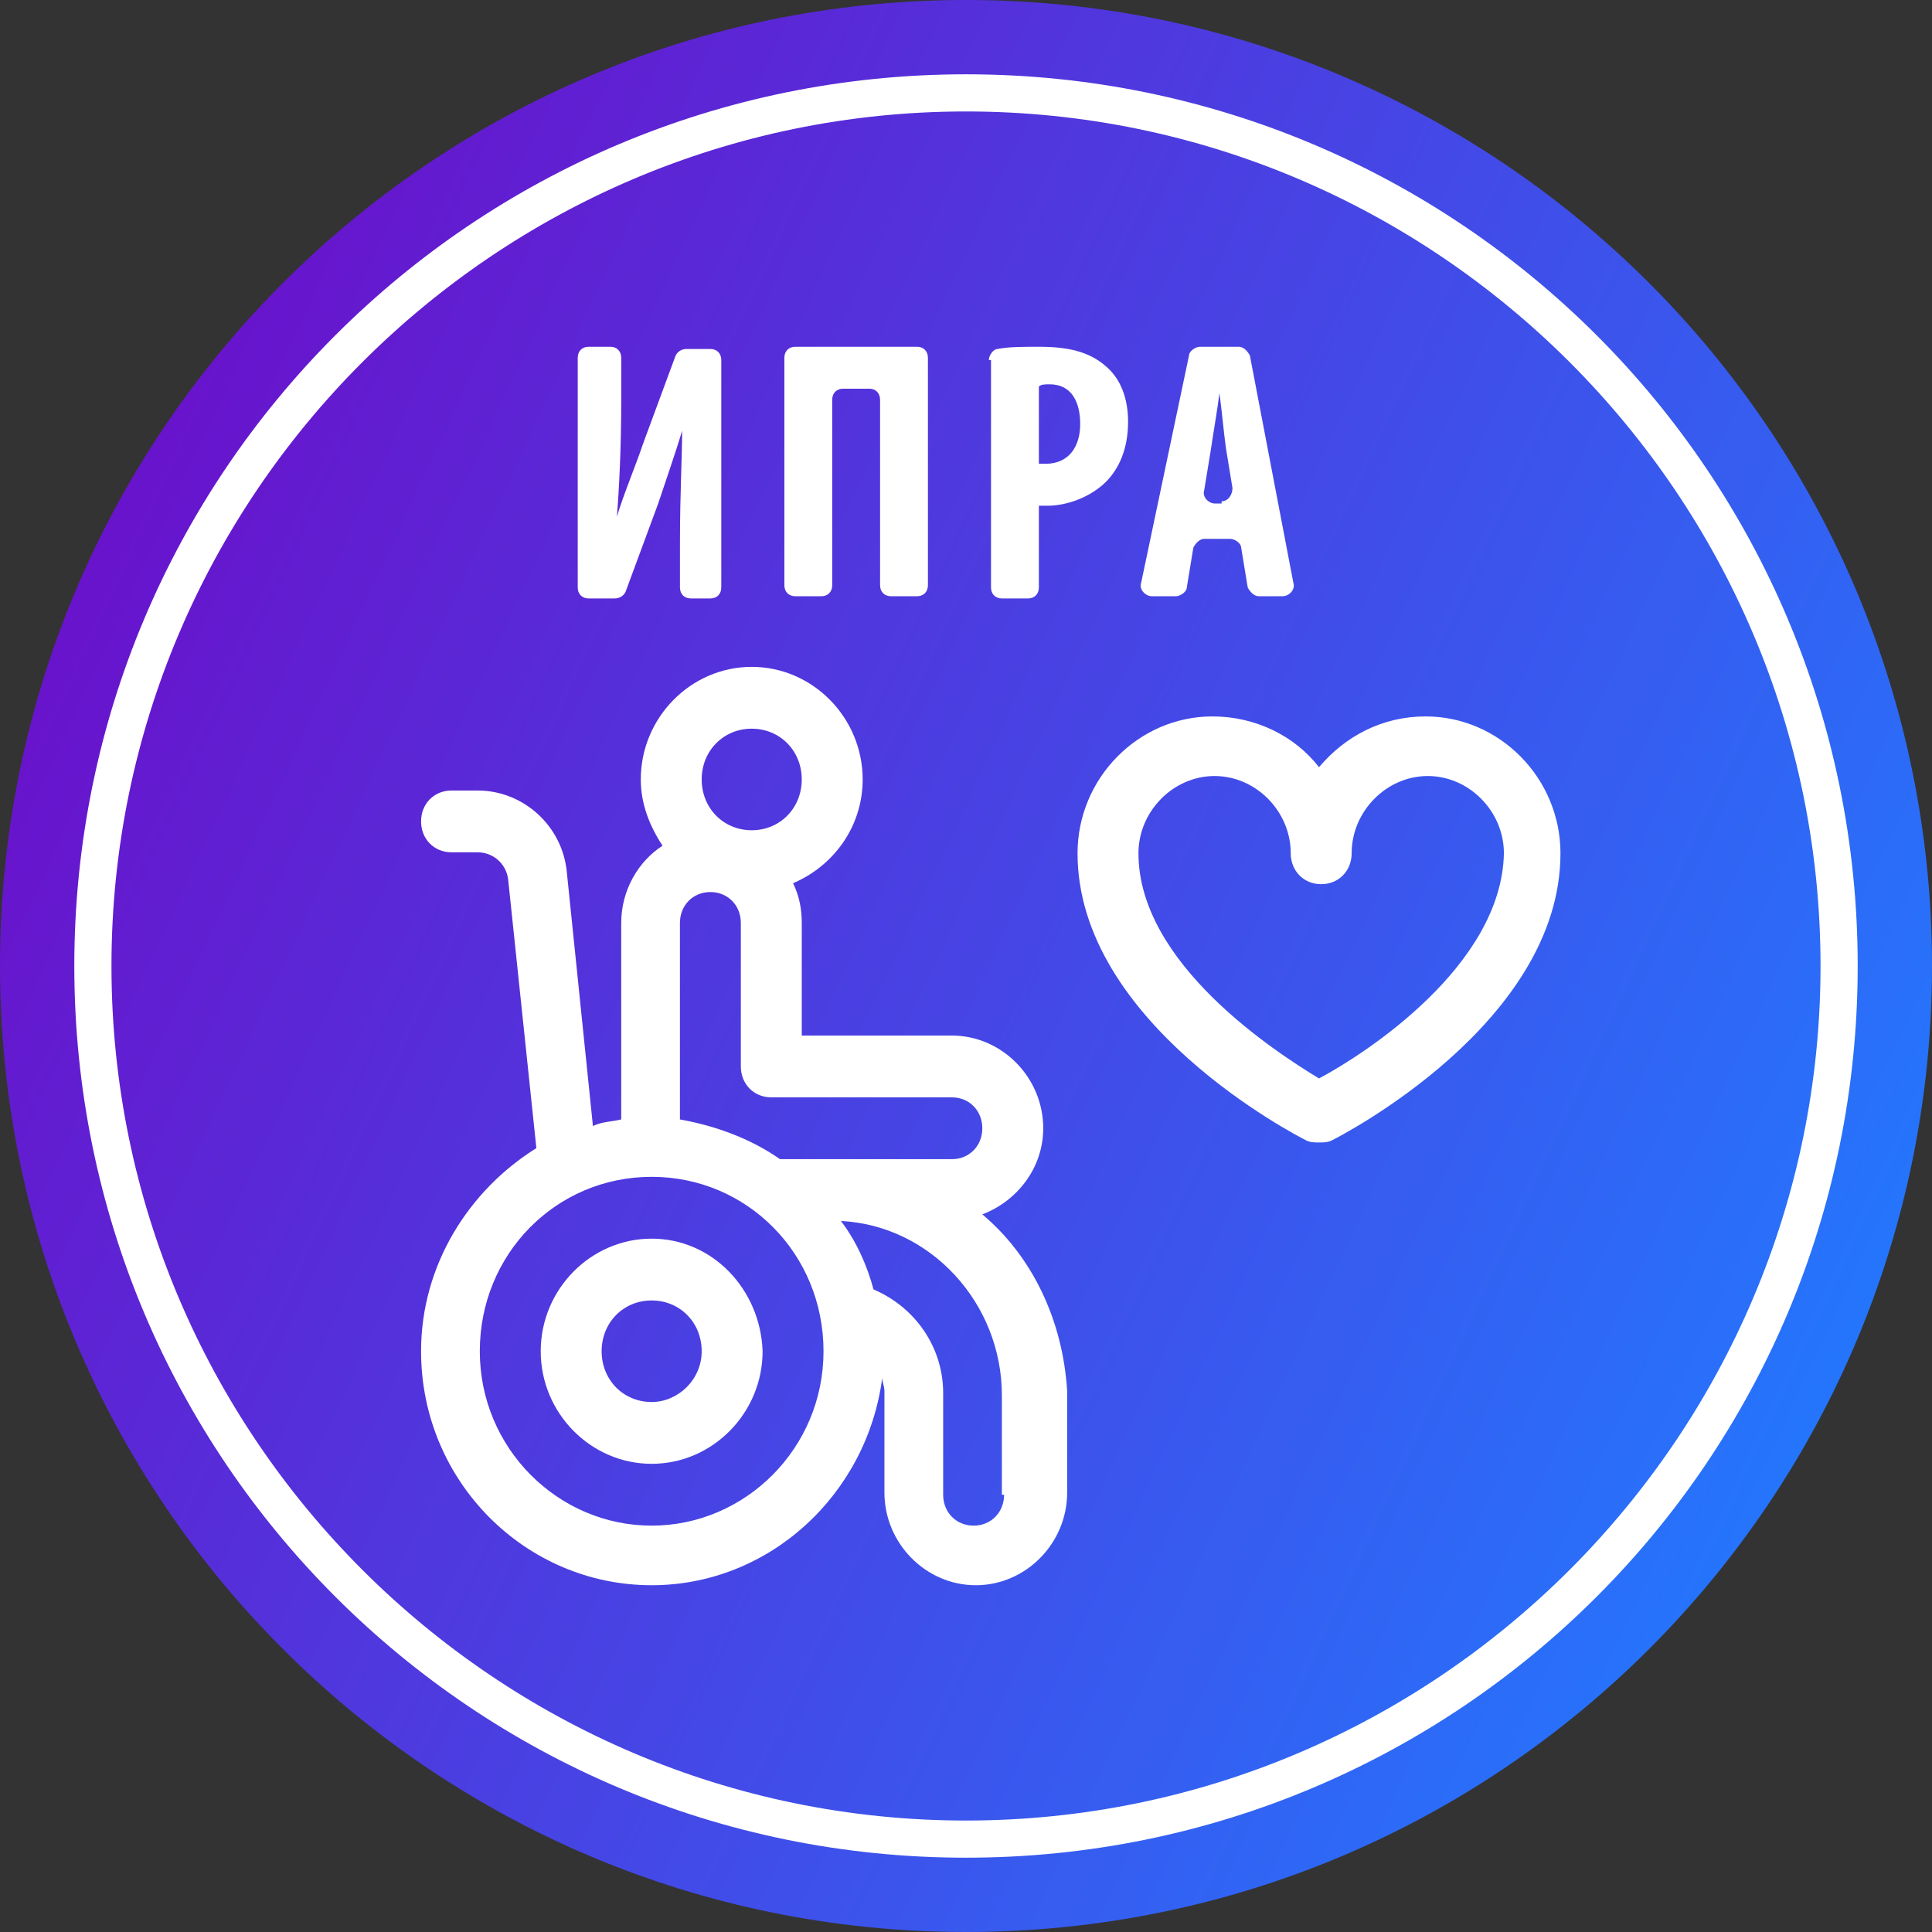 <svg width="72" height="72" viewBox="0 0 72 72" fill="none" xmlns="http://www.w3.org/2000/svg">
<rect x="0" y="0" width="72" height="72" fill="#333333" stroke="none"/>
<path d="M36 72C55.882 72 72 55.882 72 36C72 16.118 55.882 0 36 0C16.118 0 0 16.118 0 36C0 55.882 16.118 72 36 72Z" fill="url(#paint0_linear)"/>
<path d="M36 4.154C53.538 4.154 67.846 18.461 67.846 36C67.846 53.538 53.538 67.846 36 67.846C18.462 67.846 4.154 53.538 4.154 36C4.154 18.461 18.462 4.154 36 4.154ZM36 2.769C17.631 2.769 2.769 17.631 2.769 36C2.769 54.369 17.631 69.231 36 69.231C54.369 69.231 69.231 54.369 69.231 36C69.231 17.631 54.369 2.769 36 2.769Z" fill="white"/>
<path d="M53.128 26.699C51.507 26.699 50.128 27.439 49.156 28.591C48.264 27.439 46.805 26.699 45.183 26.699C42.427 26.699 40.157 29.002 40.157 31.799C40.157 38.134 48.345 42.33 48.669 42.495C48.831 42.577 48.993 42.577 49.156 42.577C49.318 42.577 49.48 42.577 49.642 42.495C49.966 42.33 58.154 38.134 58.154 31.799C58.154 29.002 55.884 26.699 53.128 26.699ZM49.156 40.191C47.534 39.204 42.427 35.913 42.427 31.799C42.427 30.236 43.724 28.92 45.264 28.92C46.805 28.92 48.102 30.236 48.102 31.799C48.102 32.458 48.588 32.951 49.237 32.951C49.885 32.951 50.372 32.458 50.372 31.799C50.372 30.236 51.669 28.92 53.209 28.92C54.749 28.92 56.046 30.236 56.046 31.799C55.965 35.995 50.858 39.286 49.156 40.191Z" fill="white"/>
<path d="M36.608 45.256C37.905 44.762 38.878 43.528 38.878 42.047C38.878 40.155 37.337 38.592 35.473 38.592H29.879V34.396C29.879 33.902 29.798 33.409 29.555 32.915C31.095 32.257 32.149 30.776 32.149 29.048C32.149 26.745 30.285 24.852 28.015 24.852C25.745 24.852 23.88 26.745 23.88 29.048C23.88 29.953 24.204 30.776 24.691 31.517C23.799 32.092 23.151 33.162 23.151 34.396V41.718C22.826 41.8 22.421 41.8 22.097 41.965L21.124 32.504C20.962 30.776 19.503 29.46 17.8 29.46H16.827C16.179 29.46 15.692 29.953 15.692 30.611C15.692 31.27 16.179 31.763 16.827 31.763H17.8C18.368 31.763 18.854 32.175 18.935 32.751L19.989 42.788C17.476 44.351 15.692 47.148 15.692 50.356C15.692 55.21 19.584 59.077 24.285 59.077C28.663 59.077 32.311 55.704 32.879 51.344C32.879 51.508 32.96 51.673 32.96 51.837V55.622C32.96 57.514 34.5 59.077 36.365 59.077C38.229 59.077 39.77 57.514 39.77 55.622V51.837C39.607 49.205 38.472 46.819 36.608 45.256ZM28.015 27.156C29.069 27.156 29.879 27.979 29.879 29.048C29.879 30.118 29.069 30.941 28.015 30.941C26.961 30.941 26.15 30.118 26.15 29.048C26.15 27.979 26.961 27.156 28.015 27.156ZM25.339 34.396C25.339 33.738 25.826 33.244 26.474 33.244C27.123 33.244 27.609 33.738 27.609 34.396V39.743C27.609 40.402 28.096 40.895 28.744 40.895H35.473C36.121 40.895 36.608 41.389 36.608 42.047C36.608 42.705 36.121 43.199 35.473 43.199H29.069C28.015 42.459 26.718 41.965 25.339 41.718V34.396ZM24.285 56.856C20.8 56.856 17.881 53.976 17.881 50.356C17.881 46.736 20.718 43.857 24.285 43.857C27.852 43.857 30.69 46.736 30.69 50.356C30.69 53.976 27.771 56.856 24.285 56.856ZM37.419 55.704C37.419 56.362 36.932 56.856 36.284 56.856C35.635 56.856 35.149 56.362 35.149 55.704V51.92C35.149 50.192 34.095 48.711 32.554 48.053C32.311 47.148 31.906 46.243 31.338 45.502C34.662 45.667 37.337 48.547 37.337 52.002V55.704H37.419Z" fill="white"/>
<path d="M24.285 46.161C22.015 46.161 20.151 48.053 20.151 50.356C20.151 52.66 22.015 54.552 24.285 54.552C26.555 54.552 28.42 52.66 28.42 50.356C28.339 48.053 26.555 46.161 24.285 46.161ZM24.285 52.249C23.232 52.249 22.421 51.426 22.421 50.356C22.421 49.287 23.232 48.464 24.285 48.464C25.339 48.464 26.15 49.287 26.15 50.356C26.15 51.426 25.258 52.249 24.285 52.249Z" fill="white"/>
<path d="M22.746 12.923C22.989 12.923 23.151 13.088 23.151 13.335V14.98C23.151 16.708 23.07 18.271 22.989 19.258C23.232 18.436 23.718 17.284 23.962 16.543L25.178 13.252C25.259 13.088 25.421 13.006 25.583 13.006H26.475C26.718 13.006 26.88 13.17 26.88 13.417V21.891C26.88 22.138 26.718 22.302 26.475 22.302H25.745C25.502 22.302 25.34 22.138 25.34 21.891V20.245C25.34 18.353 25.421 17.037 25.421 16.05C25.178 16.872 24.772 18.024 24.529 18.765L23.313 22.055C23.232 22.22 23.07 22.302 22.908 22.302H21.935C21.692 22.302 21.53 22.138 21.53 21.891V13.335C21.53 13.088 21.692 12.923 21.935 12.923H22.746Z" fill="white"/>
<path d="M34.581 13.335V21.809C34.581 22.055 34.419 22.22 34.176 22.22H33.203C32.96 22.22 32.798 22.055 32.798 21.809V14.898C32.798 14.651 32.636 14.486 32.392 14.486H31.419C31.176 14.486 31.014 14.651 31.014 14.898V21.809C31.014 22.055 30.852 22.22 30.609 22.22H29.636C29.393 22.22 29.231 22.055 29.231 21.809V13.335C29.231 13.088 29.393 12.923 29.636 12.923H34.176C34.419 12.923 34.581 13.088 34.581 13.335Z" fill="white"/>
<path d="M36.851 13.417C36.851 13.252 37.014 13.006 37.176 13.006C37.581 12.923 38.148 12.923 38.716 12.923C39.77 12.923 40.581 13.088 41.229 13.664C41.797 14.157 42.04 14.898 42.04 15.72C42.04 16.708 41.715 17.448 41.229 17.942C40.661 18.518 39.77 18.847 39.04 18.847C38.878 18.847 38.797 18.847 38.716 18.847V21.891C38.716 22.138 38.554 22.302 38.311 22.302H37.338C37.095 22.302 36.932 22.138 36.932 21.891V13.417H36.851ZM38.635 17.284C38.716 17.284 38.797 17.284 38.959 17.284C39.851 17.284 40.256 16.625 40.256 15.803C40.256 14.98 39.932 14.322 39.121 14.322C38.959 14.322 38.797 14.322 38.716 14.404V17.284H38.635Z" fill="white"/>
<path d="M44.472 20.41L44.229 21.891C44.229 22.055 43.986 22.22 43.823 22.22H42.932C42.688 22.22 42.445 21.973 42.526 21.726L44.31 13.252C44.31 13.088 44.553 12.923 44.715 12.923H46.174C46.337 12.923 46.499 13.088 46.58 13.252L48.201 21.726C48.282 21.973 48.039 22.22 47.796 22.22H46.904C46.742 22.22 46.58 22.055 46.499 21.891L46.255 20.41C46.255 20.245 46.012 20.081 45.85 20.081H44.877C44.715 20.081 44.553 20.245 44.472 20.41ZM45.526 18.682C45.769 18.682 45.931 18.436 45.931 18.189L45.688 16.708C45.607 16.132 45.526 15.227 45.445 14.651C45.364 15.309 45.202 16.214 45.12 16.79L44.877 18.271C44.796 18.518 45.039 18.765 45.283 18.765H45.526V18.682Z" fill="white"/>
<defs>
<linearGradient id="paint0_linear" x1="2.308" y1="19.846" x2="68.769" y2="50.769" gradientUnits="userSpaceOnUse">
<stop stop-color="#6A11CB"/>
<stop offset="1" stop-color="#2575FC"/>
</linearGradient>
</defs>
</svg>
